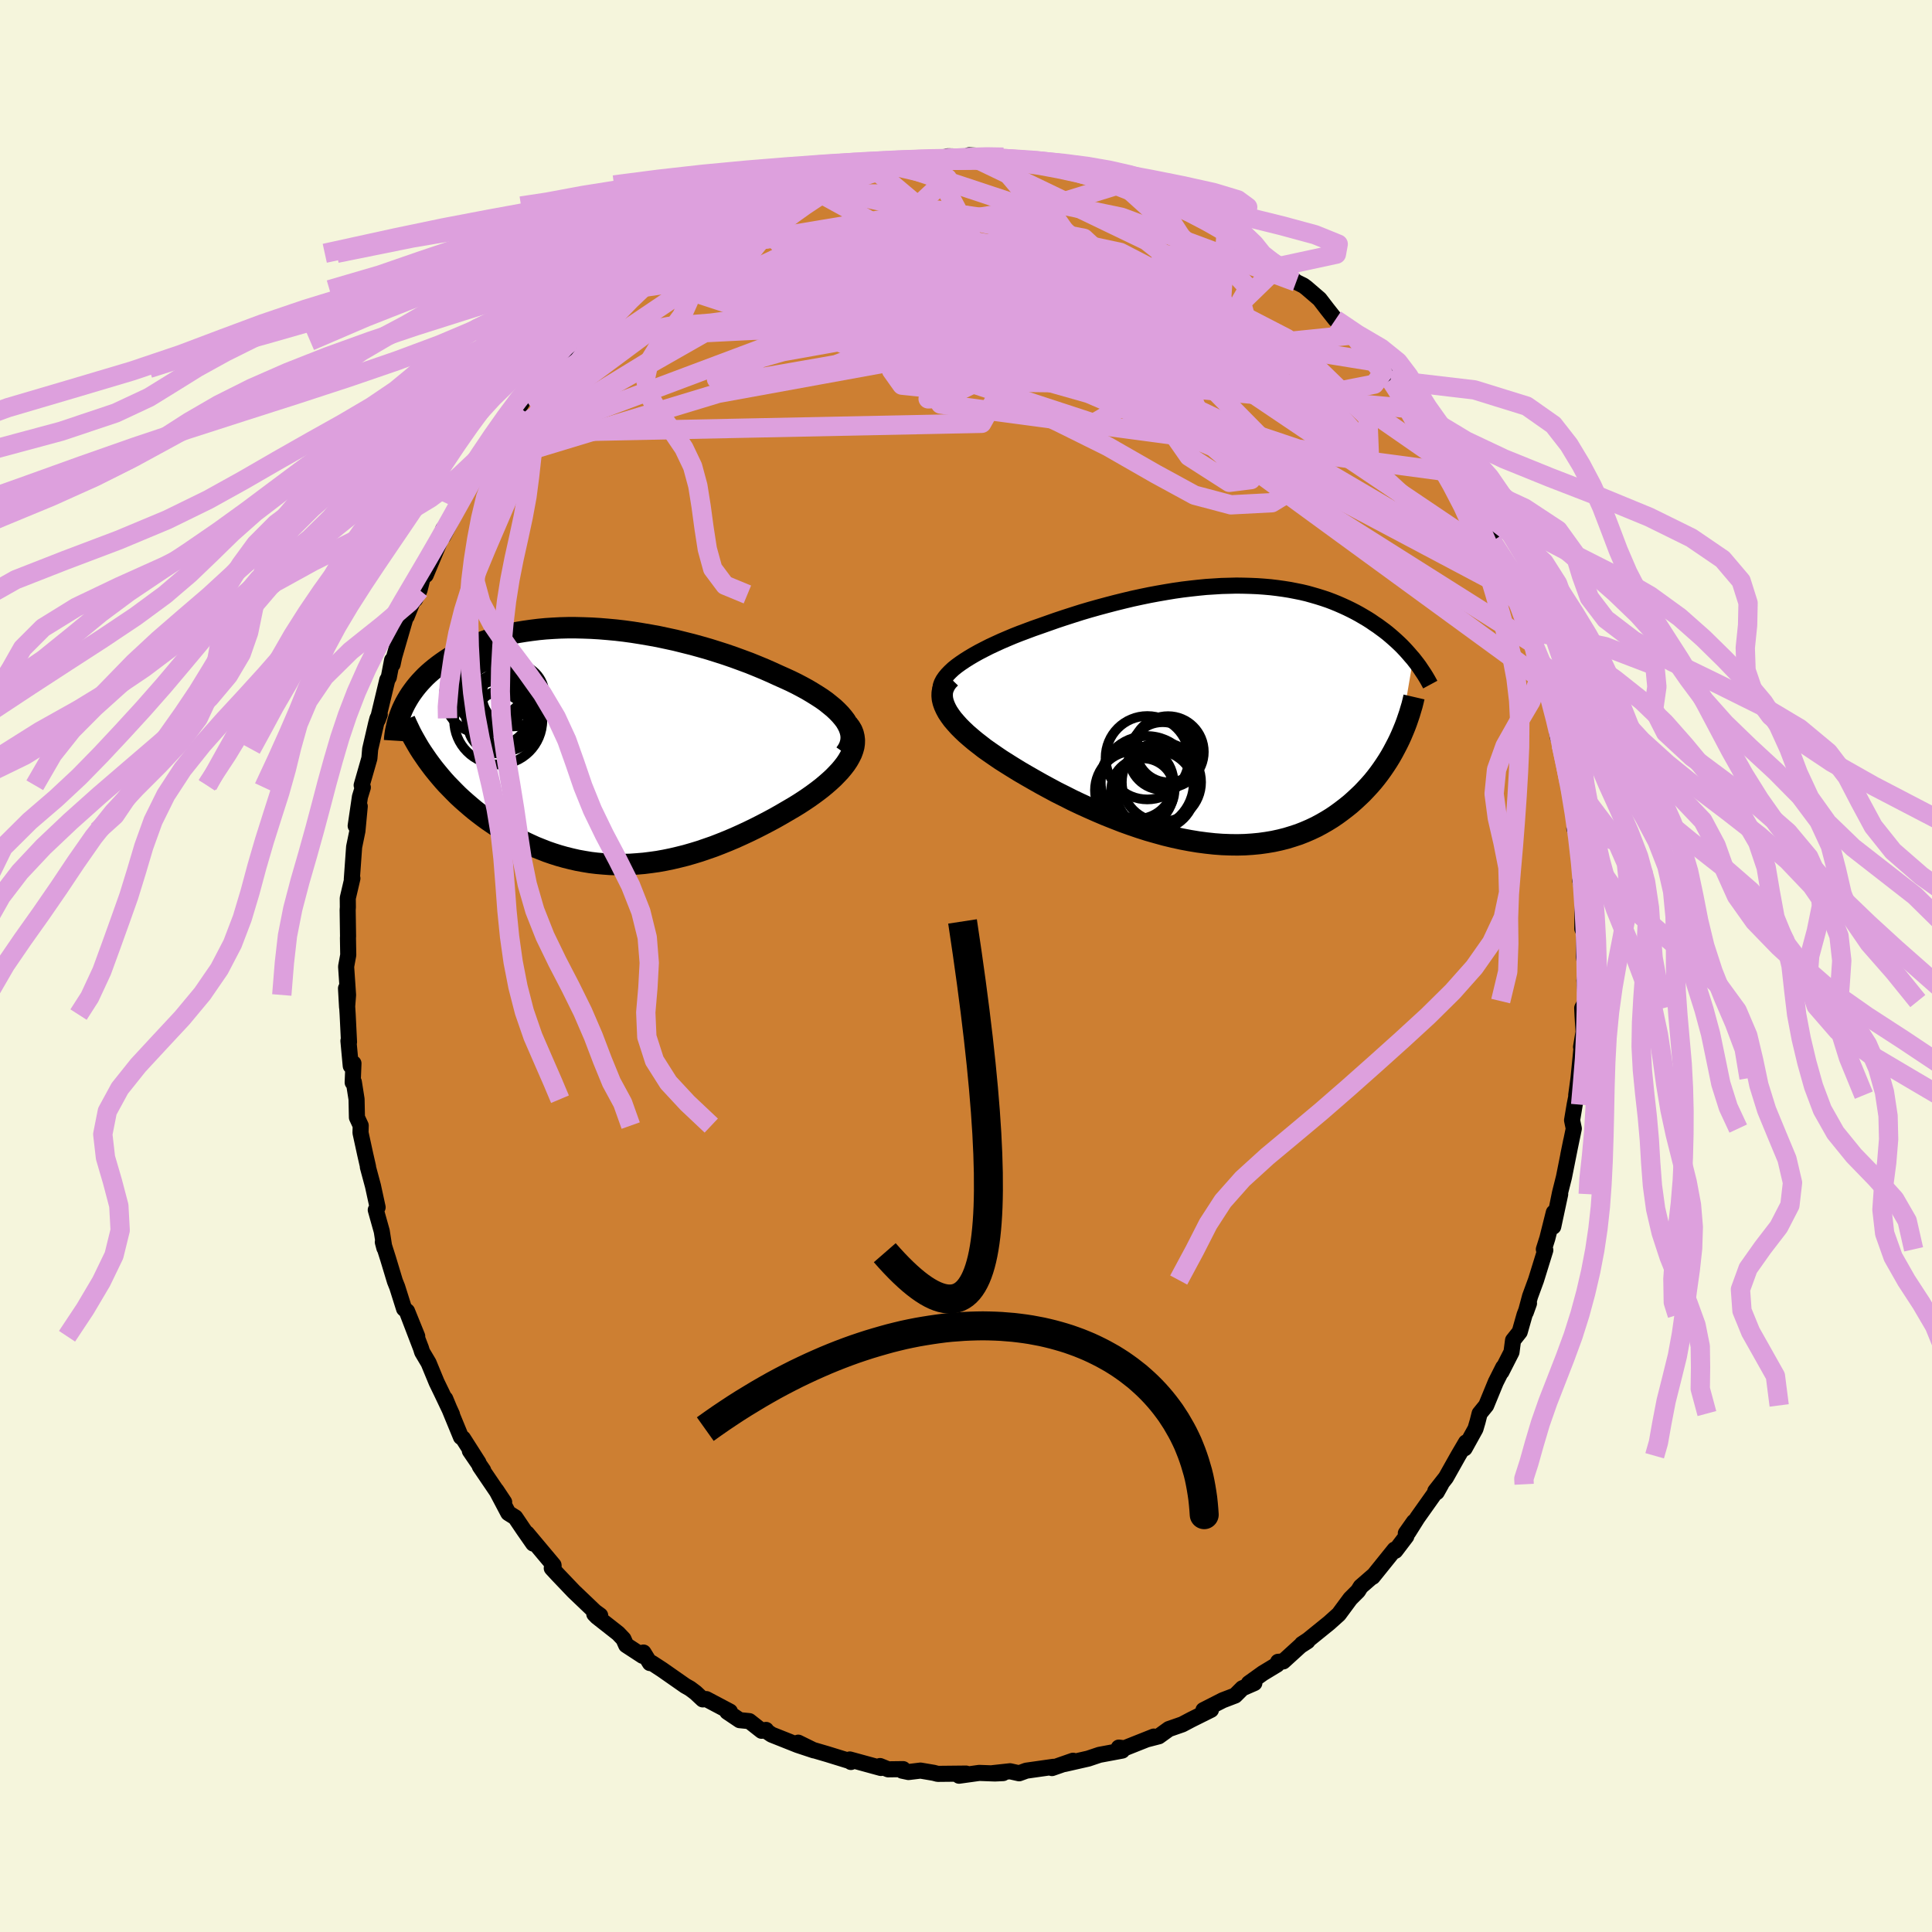<svg xmlns="http://www.w3.org/2000/svg" width="500" height="500" viewBox="-100 -100 200 200"><defs><clipPath id="c"><path d="m25.45-2.62-.25-.33-.29-.34-.32-.33-.35-.33-.39-.32-.41-.33-.45-.32-.48-.31-.5-.31-.52-.31-.55-.3-.57-.3-.59-.29-.61-.28-.63-.28-.72-.33-.75-.33-.77-.32-.79-.32-.81-.3-.82-.3-.84-.29-.84-.27-.86-.27-.87-.25-.87-.24-.88-.22-.88-.22-.88-.19-.89-.19-.88-.16-.88-.15-.88-.14-.87-.12-.86-.1-.86-.08-.85-.07-.83-.05-.83-.03-.81-.02h-.8l-.78.02-.77.04-.76.05-.73.07-.72.09-.71.1-.68.11-.66.13-.65.15-.62.16-.61.17-.58.18-.57.2-.54.21-.53.22-.5.22-.49.24-.46.24-.45.26-.43.25-.41.27-.39.27-.37.27-.36.28-.34.28-.32.28-.31.29-.29.3-.28.3-.26.3-.25.31-.23.31-.22.31-.2.31-.19.32-.18.32-.16.32-.15.32 2.62 5.27.3.41.31.41.33.41.34.41.35.41.36.4.38.39.39.4.39.39.41.38.43.38.43.37.44.37.46.36.46.35.48.35.5.34.5.34.52.33.53.32.54.31.56.3.56.29.58.27.59.27.6.24.61.24.61.21.63.2.64.18.64.16.66.15.66.12.67.11.67.08.68.06.69.05.69.02h.7l.7-.02.71-.05.71-.06.72-.09.71-.1.72-.13.73-.15.72-.17.72-.18.73-.21.72-.22.73-.25.72-.25.72-.28.72-.29.71-.3.71-.32.71-.33.7-.34.69-.35.69-.36.67-.36.67-.38.65-.38.65-.38.52-.32.51-.33.49-.33.48-.34.46-.34.44-.34.42-.35.4-.35.38-.35.35-.36.33-.35.3-.36.27-.35.24-.36.2-.35"/></clipPath><clipPath id="b"><path d="m-27.76-5 .4-.29.43-.29.46-.29.49-.29.52-.29.54-.28.57-.29.58-.27.61-.28.63-.27.64-.27.66-.26.67-.25.69-.26.69-.24.85-.3.85-.3.87-.29.87-.28.88-.28.88-.26.89-.25.89-.24.88-.23.89-.22.88-.21.88-.19.87-.18.86-.16.86-.15.85-.14.84-.12.83-.1.82-.09.81-.08.8-.05.78-.05.77-.02.76-.02.74.01.73.02.71.03.7.05.68.06.67.08.65.09.63.1.62.12.6.12.59.14.57.16.55.16.54.17.53.18.5.19.49.2.48.21.46.21.45.22.43.22.42.23.41.24.39.23.38.24.36.25.36.24.34.25.34.25.32.25.31.26.3.26.29.26.29.27.27.26.26.27.25.27.24.27.23.27.23.26-1.42 8.36-.22.45-.23.44-.24.45-.25.44-.27.44-.28.43-.3.44-.31.43-.32.42-.34.42-.36.41-.37.4-.38.4-.4.38-.41.38-.43.38-.45.36-.47.36-.48.35-.5.34-.52.32-.54.31-.56.3-.57.27-.6.26-.61.24-.64.21-.65.2-.67.17-.69.15-.71.12-.72.1-.74.07-.76.05-.77.02-.79-.01-.8-.03-.81-.06-.83-.09-.84-.11-.85-.14-.85-.16-.87-.19-.87-.21-.87-.24-.88-.25-.88-.28-.88-.3-.89-.32-.87-.34-.88-.35-.87-.37-.86-.38-.86-.39-.84-.4-.83-.42-.82-.41-.8-.43-.79-.43-.76-.43-.75-.43-.72-.42-.7-.43-.67-.42-.6-.38-.57-.39-.55-.38-.54-.38-.5-.39-.49-.38-.45-.38-.44-.38-.4-.38-.37-.37-.34-.38-.31-.36-.27-.37-.24-.36-.19-.35"/></clipPath><filter id="a"><feTurbulence baseFrequency=".05" numOctaves="3" result="noise" type="noise"/><feDisplacementMap in="SourceGraphic" in2="noise" scale="2"/></filter></defs><rect width="100%" height="100%" x="-100" y="-100" fill="beige"/><path fill="#CD7F32" stroke="#000" stroke-linejoin="round" stroke-width="1.667" d="m64.21.69-.19.82.16 2.12-.39.72.04.84.1 1.64-.26 1.55.1-.42-.36 3.64-.24 1.77.2-.82-.36 1.81-.27 1.61.18.86-.57 2.74.3-1.47-.75 3.76-.41 1.63-.34 1.67.36-1.54-.72 3.36.06-1.46-.67 2.67-.36 1.14.15.08-.96 3.1-.62 1.69-.44 1.64.33-.92-.46 1.2-.5 1.76-.69.87-.16 1.22-1.04 2.04.18-.46-.77 1.53-.99 2.41-.68.84-.21.83-.22.75-1.12 2.02.14-.61-.81 1.38-1.27 2.26-1.1 1.4.15.11.46-.82-2.46 3.47-.95 1.51.59-1.09-.84 1.19.05.31-1.14 1.5-.07-.13-2.27 2.82.06-.11-1.3 1.13-.28.45-.8.8-1.19 1.61-.99.89-2.2 1.78-.62.41.57-.29-.73.47-1.78 1.62-.53.04-.11.29-1.47.89-1.45 1.04.57-.02-1.24.54-.75.75-1.28.49-2 1.02.78-.03-2.05 1.02-.85.45-.08.04-1.38.48-1.04.75-1.2.31.68-.28-3.04 1.21-.58-.07.35.31-2.36.44-1.07.36-.09.03-2.46.56.89-.34-2.18.76.16-.13-2.82.4-.74.27-.94-.21-1.83.2 1.11-.01-.84.04-1.63-.06-2.09.29.73-.22-2.94.03-.42-.11-1.36-.23-1.24.15-.66-.14.1-.16-1.55.02-.84-.34.09.2-3.22-.88.12.26.02-.05-2.46-.76-1.74-.51-1.28-.68 1.63.8-1.69-.56-2.69-1.07-.7-.47.12-.02-.46.09-1.27-1-1-.1-1.28-.86.27-.03-2.44-1.29-.37.03-.75-.7-.56-.42-.51-.29-2.39-1.67-1.06-.69-.2.01-.67-1.09-.09.34-1.7-1.11-.28-.63-.55-.58-2.19-1.72-.28-.29.61.15-.55-.4-2.19-2.09-1.63-1.71-.64-.69.19-.23-.01-.09-2.75-3.28.65 1.05-1.01-1.45-.85-1.26-.72-.45-1.24-2.35.81 1.22-2.52-3.71.35.42-1.38-2.02.89 1.22-1.6-2.51-.21-.14-1.63-3.96.42 1.01.28.61-1.08-2.27-.51-1.05-.83-2.01-.67-1.13-.12-.39-1.41-3.68 1.02 2.44-1.05-2.59-.31-.26-.71-2.25-.24-.6-.7-2.32-.55-1.73.16.61-.27-1.73-.62-2.21.19-.27-.48-2.21-.53-1.97.02-.02-.29-1.27-.49-2.25.02-.74-.39-.84-.04-1.89-.28-1.78-.12.05.08-1.98-.28.26-.24-2.59.06.12-.14-2.84-.17-2.72.11 1.96.1-1.27-.2-2.94.22-1.2-.03-1.75.01-.2-.04-2.7.02-.31-.01-.92.48-2.05-.06.09.24-3.35.34-1.65.24-2.55-.42 2.02.44-3 .3-.98-.12-.22.8-2.79.08-.95.62-2.67.14-.52.23-.4-.21.57.99-4.14.16-.28.34-1.77.05.43.17-.8 1.19-4.1.1-.06.91-2.27-.04.5.46-.96.52-2.08-.18.43.3.1 1.53-3.66.28-1.1.01.72 1.67-3.22.36-.72-.41.11 1.97-3.41-.44 1.21 1.26-2.12.11-.57.73-.73.75-1.2.24-.51 2.19-3.11-.58.93.12-.37 1.67-2.21.23-.4 1.23-.97-.44-.06 2.57-2.32-.47.18 1.01-1.09-.42.4 2.4-2.61.75-.53-.22.1 2.02-1.83.74-.45.44-.6 1.17-.86-.22.22 2.87-2.33-.68.78 2.13-1.74-1.27.76 3.74-2.3-.2.1 1.53-.89-.26.38 2.08-1.2-1.03.4 1.93-1.1.75-.28 3.31-1.28-2.87 1.2 2.01-1.16.4.05 2.56-.99.1.02 1.56-.76.1.2 1.33-.5-.1.1 3.89-.96.17-.18 1.09-.13 1.01-.02-.88.16.6-.16 1.8-.29 2.25-.26 2.52-.18-.71.21.06-.22 2.5.05-.28-.16 1.8.11.71.04 1.03.05 1.67.31.02-.05-.22-.16 2.83.48-.43.06 2.86.3 1.31.54-.3.04.79-.02.24.03 3.45 1.18.08.03-.31-.25 2.32.83 1.47.87 1.28.45-.99-.65 2.34 1.21.92.58-.03-.15 1.89 1.06.28.15 1.6.72.59.47-.92-.25 2.41 1.18 1.2 1.05-.34-.31 2.49 1.58-.06.06 1.87 1.58.75.37.31.23 1.36 1.17.79 1.03.86 1.09.87.58.98 1.01-.08-.1 1.6 1.68.46.47.5.77.98 1.31.39.54.75.61-.27-.28 2.54 3.44-.24-.74.59 1.05.06-.03.86 1.76 1.01 1.38 1.56 2.24-.36-.15.28.33 1.58 2.28.04.27-.07-.3 1.19 2.58.87 1.74.12.51.89 2.01.51.9.53 1.03.28 1.28.48 1.02-.41-1.25 1.37 4.24.63 1.37.15.19.69 1.85.04.1.12 1.67.39.54.59 1.78.2 1.25.12.8.21 1.46.19.49.18.35.73 4.27.46 1.17-.11.21.45 2.49-.01.17-.16.35.39.98.37 4.09-.15.34.29.93-.04 1.95-.02.47-.02 1.62.21.47-.04 2.43.24 1.64-.19.82" filter="url(#a)"/><path fill="#fff" d="m-27.76-5 .4-.29.43-.29.46-.29.49-.29.52-.29.54-.28.57-.29.58-.27.61-.28.63-.27.64-.27.66-.26.67-.25.69-.26.69-.24.85-.3.85-.3.87-.29.87-.28.88-.28.88-.26.89-.25.89-.24.88-.23.89-.22.88-.21.88-.19.87-.18.86-.16.86-.15.85-.14.84-.12.83-.1.82-.09.81-.08.8-.05.78-.05.77-.02.76-.02.74.01.73.02.71.03.7.05.68.06.67.08.65.09.63.1.62.12.6.12.59.14.57.16.55.16.54.17.53.18.5.19.49.2.48.21.46.21.45.22.43.22.42.23.41.24.39.23.38.24.36.25.36.24.34.25.34.25.32.25.31.26.3.26.29.26.29.27.27.26.26.27.25.27.24.27.23.27.23.26-1.42 8.36-.22.45-.23.44-.24.45-.25.44-.27.44-.28.43-.3.44-.31.43-.32.42-.34.42-.36.41-.37.4-.38.4-.4.38-.41.38-.43.38-.45.36-.47.36-.48.35-.5.34-.52.32-.54.31-.56.3-.57.27-.6.26-.61.24-.64.21-.65.2-.67.17-.69.15-.71.12-.72.1-.74.07-.76.05-.77.02-.79-.01-.8-.03-.81-.06-.83-.09-.84-.11-.85-.14-.85-.16-.87-.19-.87-.21-.87-.24-.88-.25-.88-.28-.88-.3-.89-.32-.87-.34-.88-.35-.87-.37-.86-.38-.86-.39-.84-.4-.83-.42-.82-.41-.8-.43-.79-.43-.76-.43-.75-.43-.72-.42-.7-.43-.67-.42-.6-.38-.57-.39-.55-.38-.54-.38-.5-.39-.49-.38-.45-.38-.44-.38-.4-.38-.37-.37-.34-.38-.31-.36-.27-.37-.24-.36-.19-.35" filter="url(#a)" transform="translate(26.8 -26.05)"/><path fill="#fff" d="m25.45-2.62-.25-.33-.29-.34-.32-.33-.35-.33-.39-.32-.41-.33-.45-.32-.48-.31-.5-.31-.52-.31-.55-.3-.57-.3-.59-.29-.61-.28-.63-.28-.72-.33-.75-.33-.77-.32-.79-.32-.81-.3-.82-.3-.84-.29-.84-.27-.86-.27-.87-.25-.87-.24-.88-.22-.88-.22-.88-.19-.89-.19-.88-.16-.88-.15-.88-.14-.87-.12-.86-.1-.86-.08-.85-.07-.83-.05-.83-.03-.81-.02h-.8l-.78.02-.77.04-.76.05-.73.07-.72.09-.71.1-.68.11-.66.13-.65.15-.62.16-.61.17-.58.18-.57.2-.54.21-.53.22-.5.22-.49.24-.46.24-.45.26-.43.25-.41.27-.39.27-.37.27-.36.28-.34.28-.32.28-.31.29-.29.3-.28.3-.26.3-.25.31-.23.31-.22.31-.2.31-.19.32-.18.32-.16.32-.15.32 2.62 5.27.3.41.31.41.33.41.34.41.35.41.36.4.38.39.39.4.39.39.41.38.43.38.43.37.44.37.46.36.46.35.48.35.5.34.5.34.52.33.53.32.54.31.56.3.56.29.58.27.59.27.6.24.61.24.61.21.63.2.64.18.64.16.66.15.66.12.67.11.67.08.68.06.69.05.69.02h.7l.7-.02.71-.05.71-.06.72-.09.71-.1.72-.13.73-.15.72-.17.72-.18.73-.21.72-.22.73-.25.72-.25.72-.28.72-.29.71-.3.71-.32.71-.33.7-.34.69-.35.69-.36.67-.36.67-.38.65-.38.65-.38.52-.32.51-.33.49-.33.48-.34.46-.34.44-.34.42-.35.4-.35.38-.35.35-.36.33-.35.3-.36.27-.35.24-.36.2-.35" filter="url(#a)" transform="translate(-37.93 -22.76)"/><g fill="none" stroke="#000" transform="translate(26.8 -26.05)"><path stroke-linejoin="round" stroke-width="1.667" d="m-29.38-2.14-.07-.27v-.28l.04-.28.1-.28.15-.29.2-.29.24-.29.28-.29.32-.3.36-.29.4-.29.43-.29.46-.29.49-.29.52-.29.54-.28.57-.29.58-.27.61-.28.63-.27.64-.27.66-.26.67-.25.69-.26.69-.24.85-.3.85-.3.87-.29.87-.28.88-.28.88-.26.89-.25.89-.24.88-.23.89-.22.88-.21.88-.19.87-.18.86-.16.86-.15.85-.14.84-.12.83-.1.82-.09.81-.08.8-.05.78-.05.77-.02.76-.02.74.01.73.02.71.03.7.05.68.06.67.08.65.09.63.1.62.12.6.12.59.14.57.16.55.16.54.17.53.18.5.19.49.2.48.21.46.21.45.22.43.22.42.23.41.24.39.23.38.24.36.25.36.24.34.25.34.25.32.25.31.26.3.26.29.26.29.27.27.26.26.27.25.27.24.27.23.27.23.26.21.27.21.27.2.27.18.27.18.27.18.27.16.26.16.27.15.27.14.26" filter="url(#a)"/><path stroke-linejoin="round" stroke-width="2.222" d="m-28.43-3.76-.27.28-.22.3-.16.31-.12.31-.06.31-.01.33.03.33.08.34.12.34.16.35.19.35.24.36.27.37.31.36.34.38.37.37.4.38.44.38.45.38.49.38.5.39.54.38.55.38.57.39.6.38.67.42.7.43.72.42.75.43.76.43.79.43.8.43.82.41.83.42.84.4.86.39.86.38.87.37.88.35.87.34.89.32.88.3.88.28.88.25.87.24.87.21.87.19.85.16.85.14.84.11.83.09.81.06.8.03.79.01.77-.02.76-.05.74-.07.72-.1.71-.12.69-.15.67-.17.65-.2.64-.21.61-.24.6-.26.57-.27.56-.3.54-.31.52-.32.5-.34.48-.35.47-.36.45-.36.43-.38.41-.38.4-.38.38-.4.37-.4.36-.41.34-.42.32-.42.31-.43.3-.44.28-.43.27-.44.25-.44.24-.45.23-.44.22-.45.2-.44.19-.45.18-.44.17-.45.15-.44.15-.44.13-.44.13-.43.11-.44.1-.43" filter="url(#a)"/><circle cx="-8.031" cy="4.489" r="4.318" clip-path="url(#b)" filter="url(#a)"/><circle cx="-8.071" cy="7.089" r="4.846" clip-path="url(#b)" filter="url(#a)"/><circle cx="-8.491" cy="7.834" r="3.278" clip-path="url(#b)" filter="url(#a)"/><circle cx="-9.081" cy="7.059" r="3.768" clip-path="url(#b)" filter="url(#a)"/><circle cx="-7.181" cy="7.854" r="4.126" clip-path="url(#b)" filter="url(#a)"/><circle cx="-9.371" cy="7.864" r="4.08" clip-path="url(#b)" filter="url(#a)"/><circle cx="-6.441" cy="4.314" r="3.502" clip-path="url(#b)" filter="url(#a)"/><circle cx="-5.881" cy="3.884" r="3.7" clip-path="url(#b)" filter="url(#a)"/><circle cx="-5.826" cy="3.664" r="3.37" clip-path="url(#b)" filter="url(#a)"/><circle cx="-6.566" cy="7.019" r="4.102" clip-path="url(#b)" filter="url(#a)"/></g><g fill="none" stroke="#000" transform="translate(-37.93 -22.76)"><path stroke-linejoin="round" stroke-width="2.222" d="m25.43.77.23-.33.18-.34.12-.34.07-.34.02-.34-.03-.34-.08-.34-.12-.34-.17-.34-.2-.34-.25-.33-.29-.34-.32-.33-.35-.33-.39-.32-.41-.33-.45-.32-.48-.31-.5-.31-.52-.31-.55-.3-.57-.3-.59-.29-.61-.28-.63-.28-.72-.33-.75-.33-.77-.32-.79-.32-.81-.3-.82-.3-.84-.29-.84-.27-.86-.27-.87-.25-.87-.24-.88-.22-.88-.22-.88-.19-.89-.19-.88-.16-.88-.15-.88-.14-.87-.12-.86-.1-.86-.08-.85-.07-.83-.05-.83-.03-.81-.02h-.8l-.78.02-.77.04-.76.05-.73.07-.72.09-.71.1-.68.11-.66.13-.65.15-.62.16-.61.17-.58.18-.57.2-.54.21-.53.22-.5.22-.49.24-.46.24-.45.26-.43.25-.41.27-.39.27-.37.27-.36.28-.34.28-.32.28-.31.29-.29.3-.28.3-.26.3-.25.31-.23.31-.22.31-.2.31-.19.32-.18.32-.16.32-.15.32-.13.32-.12.32-.11.32-.1.33-.08.32-.07.32-.07.32-.05.33-.04.32-.02.32" filter="url(#a)"/><path stroke-linejoin="round" stroke-width="2.222" d="m25.68-2.27.25.32.19.32.13.33.08.34.04.34-.01.34-.05.35-.1.35-.13.35-.18.36-.2.35-.24.36-.27.35-.3.36-.33.35-.35.36-.38.35-.4.35-.42.35-.44.34-.46.34-.48.34-.49.33-.51.33-.52.32-.65.38-.65.38-.67.38-.67.36-.69.36-.69.35-.7.34-.71.33-.71.32-.71.3-.72.29-.72.28-.72.25-.73.25-.72.22-.73.21-.72.18-.72.17-.73.15-.72.13-.71.1-.72.09-.71.06-.71.05-.7.02h-.7l-.69-.02-.69-.05-.68-.06-.67-.08-.67-.11-.66-.12-.66-.15-.64-.16-.64-.18-.63-.2-.61-.21-.61-.24-.6-.24-.59-.27-.58-.27-.56-.29-.56-.3L-9.5 9l-.53-.32-.52-.33-.5-.34-.5-.34-.48-.35-.46-.35-.46-.36-.44-.37-.43-.37-.43-.38-.41-.38-.39-.39-.39-.4-.38-.39-.36-.4-.35-.41-.34-.41-.33-.41-.31-.41-.3-.41-.29-.42-.28-.41-.27-.42-.25-.42-.24-.42-.23-.41-.22-.42-.2-.42-.2-.42-.18-.41" filter="url(#a)"/><circle cx="-10.493" cy="-2.668" r="4.568" clip-path="url(#c)" filter="url(#a)"/><circle cx="-10.643" cy="-5.273" r="3.188" clip-path="url(#c)" filter="url(#a)"/><circle cx="-10.528" cy="-2.363" r="3.12" clip-path="url(#c)" filter="url(#a)"/><circle cx="-11.078" cy="-6.593" r="3.52" clip-path="url(#c)" filter="url(#a)"/><circle cx="-11.488" cy="-5.638" r="3.494" clip-path="url(#c)" filter="url(#a)"/><circle cx="-8.933" cy="-5.283" r="3.244" clip-path="url(#c)" filter="url(#a)"/><circle cx="-9.858" cy="-3.928" r="3.734" clip-path="url(#c)" filter="url(#a)"/><circle cx="-12.073" cy="-5.303" r="4.034" clip-path="url(#c)" filter="url(#a)"/><circle cx="-10.563" cy="-3.448" r="3.314" clip-path="url(#c)" filter="url(#a)"/><circle cx="-9.728" cy="-2.698" r="3.194" clip-path="url(#c)" filter="url(#a)"/></g><g fill="none" stroke="plum" stroke-linejoin="round" stroke-width="2"><path d="M-9.8-82.75 9.94-66.12l-8.97 1.5-4.1-1.29.71-2.18 1.13-2.43.15-2.18-.83-1.62-1.43-.86-.78.08 2.09 1.08 6.45 1.91 9.6 2.15 8.74 1.39 3.01-.95-7.03-5.57L.61-83.77" filter="url(#a)"/><path d="m-49.59-53.23 17.03-12.65 1.83-.33 4.32-.34 7.99-1.06 9.77-.77 8.91-.3 5.7-.3 1.83-.65-.67-.79-.68-.34 1.29.6 3.69 1.59 4.94 2.15 4.27 2.13 2.21 1.81-.08 1.47-1.36 1.2-1.22.58-.19-.89.36-3.29-1.42-5.68-6.72-6.24-15.09-2.91-27.93 4.66" filter="url(#a)"/><path d="M50.81-51.23 29.19-66.22l-.72-2.64.77-1.31-1.17-1.27-3.16-1.09-3.62-.5-1.62.78 2.02 2.39 4.74 3.23 3.85 2.31-1.23.12-8.98-1.07-18.01.94-27.73 5.05-24.85 7.53" filter="url(#a)"/><path d="m-30.63-73.78 19.94-2.95 6.09 2.03 1.36 1.68-2.03.59-2.44-.24-.08-.87 3.14-.94 5.19.01 5.3 1.69L10-69.9l3.13 2.26 2.15-.58-1.31-4.54-7.74-6.89-2.36-4.08" filter="url(#a)"/><path d="M57.15-37.73 28.96-63.7l-5.51-4.02-4.43-.64-7.58-2.06-8.37-2.72-6.3-2.27-2.8-1.44.48-.74 2.48-.23 2.94.09 2.42.34 1.78.56 1.52.78 1.54.88 1.19.81-.05.5-2.06.24-3.99.48-4.41 1.36-1.31 1.42 5.32-2.74-5.58-10.53" filter="url(#a)"/><path d="m-45.68-58.78 17.16-11.57 15.32-3.88 10-.63 4.45.12.74-.06-.98-.17-1.19.18-.56.84.43 1.53 1.44 2.08 2.38 2.25 3.13 1.82 3.39.7 2.83-.83 1.32-2.05-.68-2.14-3.01-.88-7.58.72-16.94.09-17.46-2.14" filter="url(#a)"/><path d="m-18.78-79.95 9.85.03 5.4 4.33 4.65 4.16 6.06 3.04 7.69 2.38 6.98 1.61 3.61.36-.8-1.01-4.23-1.9-5.33-2.06-3.89-1.62-.9-.85 1.8-.01 2.71.57 1.79.56.5.01-.22-.67-3.22-1.29-14.91-1.87-32.44 2.93" filter="url(#a)"/><path d="m16.17-80.99 6.51 5.88.28 1.97-.94.9-3.9.07-5.76-.22-5.26.02-3.13.71-1.05 1.62-.31 2.43-1.06 2.82-2.26 2.73-2.38 2.15-.83 1.2 1.56-.05 3.02-1.46L3-62.89l-.27-3.19-3.37-2.62-5.46-.91-5.44 1.47-1.46 3.6 9.23 4.01 23.59.27 12.49-12.13" filter="url(#a)"/><path d="m-31.49-72.8 8.69-4.79 2.95-1.56-.23.44-.46 1.89 1.89 3.12 4.68 4.1 5.48 4.36 3.48 3.53.21 1.77-1.83-.19-1.08-1.52 2.15-1.67 5.98-.83 8.37.39 8.16 1.22 5.47 1.23 1.01.5-4.49-.58-10.14-1.5-13.56-1.78-9.73-.6 8.39 2.83 52.83 4.81" filter="url(#a)"/><path d="m34.18-70.81-18.1-6.7-6.35-1.32-8.4 1.33-8.93 2.6-5.68 1.92-1.36.16 1.44-1.33 2.21-1.75 2.01-1.12 1.98.16 2.46 1.58 2.96 2.67 2.96 3.07 2.46 2.62 2.04 1.6 2.38.58 3.7.22 5.6.72 7.27 1.59 7.73 1.83 6.28.82 3.43-.67.87-1.16-3.12-4.04" filter="url(#a)"/><path d="m19.65-79.54 11.23 17.35L25.61-66l-5.18-4.83-5.16-2.1-6.23.36-6.28 1.58-4.11 1.71-.46 1.31 2.71.74 3.77.05 2.38-.73-.43-1.43-2.97-1.68-3.8-1.26-2.53-.32.15.71 2.78 1.32 4.06 1.24 3.65.5 2.37-.65 1.06-1.89-1.61-2.62-10.43-.98-34.42 4.96" filter="url(#a)"/><path d="m40.1-65.33-18.23 1.84 8.88 9.01 3.69 4.83-2.77 1.69-4.24.22-3.77-1-4.07-2.22-4.92-2.82-5.08-2.52-4.2-1.99-2.78-2.15-1.06-2.84 1.28-2.26 3 1.83-4.2 7.53-49.74 1.02" filter="url(#a)"/><path d="m-25.82-76.49 26.97 3.11 9.66 6.21 4.1 4.34.42 1.89-.08.59 1.29-.3 2.52-1.31 2.64-2.29 1.82-2.81.65-2.64-.39-1.98-1.06-1.22-1.29-.62-1-.17-.22.48.66 1.63.83 3.08-.56 3.92-3.59 2.85-6.87-.79-8.6-5.57-9.95-7.93-8.81-4.83" filter="url(#a)"/><path d="M42.58-62.51 4.13-68.72 4-65.09l11.88 2.79 10.17.38 5.51-.44 2.32.13 1.67 1.57 2.6 3.09 2.78 3.19.01.74-6.42-3.48-15-6.55-22.38-5.45-23.13-.61-7.69-1.52" filter="url(#a)"/><path d="M16.17-80.99 5.89-77.81l-3.04 2.97-6.69 1.34-4.79.59-.58 1.04 1.95 2.07 1.32 2.75-1.89 2.69-5.64 2.11-7.28 1.27-5.08.22.33-.97 6.54-1.87 11.23-2 12.2-1.64 2.16-1.55-38.12-4.01" filter="url(#a)"/><path d="m-7.53-83.08 16.74 5.55 2.19 3.15 7.11 6.17 8.58 5.63 4.25 1.62-1.48-2.4-5.01-3.98-5.55-2.9-4.23-.55-2.72 1.58-2.29 2.59-3.08 2.38-4.43 1.05-5.82-1.45-7.81-4.69-9.05-6.1-5.43-1.44" filter="url(#a)"/><path d="M59.74-29.56 27.71-52.93 9.12-62.14l-3.47-3.68 1.17-.11.68 1.64.59 1.79 2.15.76 3.47-.83 2.5-2.38-.95-3.29-5.3-3.29-8.52-2.48-9.42-1.23-7.74-.02-3.18.95 5.66 2.39L8.29-64.4l48.38 25.65" filter="url(#a)"/><path d="m55.35-41.96-32.3-21.76-.89-4.39-.47.13-3.3.4-2.52-.07-.38-.21.35-.02-.57.21-1.68.36-1.7.39-.74.3.1.01-.29-.51-2.01-1.21-3.97-1.79-4.5-1.89-2.39-1.21 2.2.33 7.23 2.44 9.3 4.44 5.84 5.35 2.54 6.11 33.54 21.18" filter="url(#a)"/><path d="m-30.81-73.58 43.09 12.35 4.87-2.51-6.69-3.11-8.26-1.66-3.85-.24 1.69.7 4.6 1.02 4.21.76 1.99.04-.46-.88-2.69-1.5-5.01-1.44-7.31-.79-8.58-.14-7.39-.26-3.49-1.37 1.35-2.73 4.03-3.09 1.58-1.4-8.43 2.96" filter="url(#a)"/><path d="m50.73-51.05 4.86 10.92-1.19-.05L47.74-45l-11.15-6.55-12.49-5.98-10.38-4-6.58-1.84-3.21-.48-1.32-.2-.5-.67.37-1.2 2.06-1.25 4.2-.74 5.66-.03 5.66.5 4.42.83 2.88 1.22 1.29 1.57-1.76.99-8.54-1.16-18.79-2.9-26.62 1.33-22.64 12.9" filter="url(#a)"/><path d="m-8.54-83.06 6.61 1.52-3.67 3.42-7.6 3.38-3.62 3.41 3.16 3.39 8.48 2.7 10.24 1.27 8.52-.22 4.95-1.04 1.46-.61-.52.98-.55 3.07 1.03 4.55 3.13 4.49 4.18 2.68 2.24-.28-3.89-3.37-12.92-5.55-19.92-5.64-19.7-1.28-23.59 14.44" filter="url(#a)"/><path d="m-16.58-80.83 32.55 6.96 17.23 8.9 8.4 8.16.16 4.12-7.34-.81-11.61-3.9-11.37-4.2-7.88-2.78-4.19-1.47-2.83-1.28-3.77-1.9-4.05-2.21.16-1.44 8.95-.08 13.89-.49-8.88-10.53" filter="url(#a)"/><path d="m26.94-76.17-.91 13.58-18.04-4.68-13.93-4-7.97-.34-3.6 1.76-.68 1.95 2.16.86 5.45-.67 8.04-1.76 8.07-1.88 4.8-1.1-.73.13-6.4 1.8-8.59 4.41 2.76 7.94 53.36 7.12" filter="url(#a)"/><path d="m-49.59-53.23 43.36-16.28 5.04-6.32-8.37-.11-9.69 2.53-5.53 2.61.25 1.77 5.44.95 8.71.22 9.55-.47 8.4-.8 6.61-.38 5.02.79 3.13 2.52-.32 4.84-8.78 5.18-46.69-15.29m25.93-11.61-2.59.42-2.92.62-3.16.66-3.01.7-2.47.74-1.98.77-1.88.82-2.22.89-2.87.95-3.57 1.03-4.06 1.11-4.2 1.16-3.95 1.23-3.45 1.3-2.92 1.37-2.59 1.45-2.62 1.51-2.96 1.57-3.43 1.59-3.76 1.61-3.84 1.64-3.68 1.69-3.49 1.77-3.42 1.87-3.6 1.96-4 2.01-4.53 2.04-5.05 2.09-5.24 2.22-4.82 2.23-3.01 1.06" filter="url(#a)"/><path d="m-8.54-83.06-1.89.45-2.17.55-1.96.6-1.78.63-1.69.67-1.67.74-1.67.81-1.69.88-1.7.97-1.71 1.07-1.72 1.18-1.7 1.28-1.68 1.37-1.63 1.43-1.56 1.49-1.48 1.53-1.39 1.58-1.29 1.63-1.2 1.67-1.12 1.73-1.05 1.77-1.01 1.82-.96 1.85-.92 1.9-.9 1.96-.88 2.02-.9 2.08-.91 2.12-.91 2.12-.87 2.1-.78 2.11-.68 2.17-.59 2.34-.49 2.54-.39 2.66-.21 2.4.02 1.2M63.14-14.58l5.38 2.17 1.59 2.82.39 2.78.01 2.65-.11 2.56-.15 2.51-.18 2.48-.14 2.48-.04 2.47.13 2.45.24 2.43.27 2.4.21 2.38.14 2.36.18 2.38.33 2.41.57 2.45.81 2.48.98 2.45 1 2.38.82 2.26.44 2.19.03 2.19-.03 2.22.69 2.56" filter="url(#a)"/><path d="m-13.69-81.79-5.78.48-2.45.65-1.38.74-1.55.78-1.88.82-1.97.88-1.89.96-1.85 1.04-2 1.11-2.37 1.18-2.94 1.24-3.61 1.31-4.2 1.38-4.63 1.45-4.79 1.52-4.68 1.57-4.43 1.6-4.11 1.62-3.76 1.65-3.41 1.71-3.07 1.78-2.91 1.87-3.18 1.96-4.05 2.01-5.35 2.05-6.48 2.09-6.67 2.13-5.47 2.12-3.38 2.04-2.17 1.94-4.78 1.92" filter="url(#a)"/><path d="m-15.02-81.59-2.77.72-3.78.69-2.67.73-1.55.79-1.35.88-1.9.95-2.6 1.06-3 1.17-2.98 1.29-2.67 1.38-2.38 1.45-2.31 1.49-2.58 1.52-3.11 1.55-3.78 1.6-4.45 1.66-5.01 1.72-5.41 1.77-5.63 1.8-5.65 1.82-5.52 1.85-5.44 1.91-5.56 2-6.01 2.14-6.4 2.22-6.05 2.22-4.43 2.06-2.01 1.72 1.16.97" filter="url(#a)"/><path d="m-15.02-81.59-1.89.73-1.82.69-1.94.73-2.01.81-1.89.89-1.75.97-1.7 1.08-1.74 1.19-1.85 1.3-1.95 1.39-2.01 1.46-2.05 1.5-2.09 1.54-2.15 1.58-2.23 1.63-2.31 1.68-2.33 1.73-2.27 1.78-2.12 1.83-1.88 1.86-1.64 1.91-1.45 1.96-1.34 2.02-1.34 2.07-1.4 2.11-1.48 2.12-1.53 2.13-1.54 2.15-1.5 2.21-1.47 2.32-1.41 2.45-1.34 2.5-1.25 2.46-1.26 2.36-1.53 2.52-2.12 3.22" filter="url(#a)"/><path d="m-16.58-80.83-2.43.92-2.05.81-1.77.81-1.67.88-1.69.96-1.75 1.07-1.81 1.14-1.86 1.2-1.94 1.26-2.02 1.33-2.1 1.4-2.12 1.47-2.08 1.54-1.95 1.58-1.78 1.62-1.6 1.65-1.47 1.69-1.38 1.75-1.33 1.81-1.32 1.89-1.31 1.96-1.33 2.02-1.37 2.06-1.41 2.09-1.44 2.12-1.45 2.14-1.43 2.15-1.38 2.16-1.29 2.16-1.16 2.16-1.01 2.16-.92 2.18-.91 2.25-1.03 2.38-1.18 2.63-1.37 2.94" filter="url(#a)"/><path d="m-18.78-79.95-4.82 1.23-1.93.96-1.92.95-2.24 1.07-2.39 1.2-2.41 1.33-2.35 1.43-2.24 1.48-2.16 1.52-2.14 1.54-2.22 1.58-2.38 1.62-2.56 1.68-2.68 1.74-2.67 1.78-2.53 1.82-2.27 1.86-2.03 1.91-1.86 1.95-1.87 2.03-2.01 2.07-2.23 2.11-2.39 2.12-2.41 2.12-2.3 2.14-2.19 2.2-2.25 2.33-2.5 2.44-2.75 2.5-2.72 2.45-2.34 2.35-2 2.52-1.86 3.21" filter="url(#a)"/><path d="m-22.09-78.67-4.12 1.13-1.29 1-1.28 1.09-1.72 1.17-2.04 1.21-2.19 1.24-2.2 1.29-2.14 1.37-2.07 1.46-2.04 1.55-2.05 1.58-2.11 1.6-2.18 1.61-2.23 1.62-2.24 1.68-2.23 1.77-2.17 1.87-2.05 1.96-1.86 2-1.7 2.04-1.77 2.07-2.19 2.15-2.68 2.15-2.54 1.97-1.77 2.13" filter="url(#a)"/><path d="m-22.84-78.39-1.19.73-1.54.86-1.79 1.03-1.95 1.2-2.04 1.34-2.08 1.45-2.04 1.49-1.97 1.52-1.93 1.54-1.93 1.57-1.95 1.62-1.97 1.68-1.93 1.73-1.83 1.78-1.67 1.82-1.52 1.86-1.41 1.89-1.38 1.96-1.41 2.02-1.49 2.07-1.58 2.12-1.64 2.11-1.65 2.1-1.63 2.12-1.55 2.18-1.46 2.33-1.42 2.48-1.42 2.54-1.39 2.39-1.13 2.1-1.26 2.31" filter="url(#a)"/><path d="m-22.84-78.39-1.35.73-1.88.87-2.36 1.04-2.75 1.21-2.85 1.35-2.6 1.45-2.12 1.5-1.71 1.53-1.52 1.55-1.61 1.59-1.86 1.63-2.13 1.69-2.3 1.75-2.29 1.79-2.17 1.83-2 1.88-1.88 1.92-1.91 1.97-2.06 2.03-2.31 2.07-2.53 2.11-2.65 2.13-2.61 2.16-2.44 2.18-2.22 2.25-2.04 2.32-2 2.39-2.05 2.43-2.14 2.43-2.19 2.39-2.19 2.34-2.23 2.28-2.41 2.25-2.72 2.34-2.75 2.73-1.57 3.21" filter="url(#a)"/><path d="m-23.74-77.69.86.83.21 1.02-1.71 1.2-2.07 1.35-1.33 1.45-.57 1.5-.37 1.51-.68 1.52-1.12 1.53-1.28 1.59-1.01 1.65-.38 1.73.4 1.77 1.03 1.8 1.32 1.81 1.24 1.83.9 1.89.54 2 .34 2.13.3 2.22.34 2.2.56 2.04 1.27 1.7 2.32.96m-4.26-37.62-2.52 1.39-2.14 1.44-2.28 1.54-2.57 1.56-2.95 1.54-3.24 1.53-3.26 1.56-3.03 1.62-2.69 1.69-2.43 1.75-2.38 1.8-2.52 1.84-2.79 1.86-3.04 1.91-3.13 1.97-3.02 2.03-2.72 2.08-2.38 2.11-2.17 2.12-2.23 2.14-2.54 2.17-3.03 2.23-3.47 2.32-3.71 2.4-3.75 2.44-3.68 2.43-3.66 2.39-3.77 2.33-3.88 2.24-3.7 2.14-3.35 2.15-4.8 3.03" filter="url(#a)"/><path d="m-30.63-73.78-1.53 1.06-2.94 1.1-4.01 1.17-4.21 1.34-3.91 1.5-3.36 1.6-2.68 1.62-2.05 1.61-1.77 1.59-1.95 1.61-2.47 1.67-3.01 1.77-3.36 1.88-3.45 1.96-3.46 2-3.66 2.03-4.23 2.07-5.02 2.1-5.55 2.1-5.13 2.01-3.38 1.91-.9 1.89" filter="url(#a)"/><path d="m-30.63-73.78-3.05 1.07-1.61 1.12-1.76 1.2-2.3 1.38-2.56 1.53-2.37 1.61-1.89 1.64-1.44 1.63-1.22 1.63-1.24 1.67-1.44 1.74-1.69 1.82-1.96 1.91-2.19 1.97-2.4 2.03-2.55 2.07-2.62 2.09-2.58 2.12-2.41 2.13-2.14 2.14-1.84 2.15-1.57 2.16-1.38 2.16-1.31 2.18-1.36 2.22-1.55 2.31-1.74 2.46-1.81 2.64-1.73 2.78-1.78 2.63-1.79 1.61" filter="url(#a)"/><path d="m-29.36-74.54-2.8 1.27-4.06 1.56-2.96 1.58-1.74 1.54-1.4 1.51-1.84 1.54-2.59 1.59-3.25 1.68-3.58 1.75-3.54 1.8-3.29 1.82-3 1.85-2.8 1.88-2.7 1.94-2.71 2.02-2.79 2.09-2.92 2.11-3.07 2.11-3.16 2.09-3.11 2.09-2.92 2.17-2.82 2.32-3.07 2.48-3.72 2.54-4.15 2.38-3.83 2.08-5.48 2.3" filter="url(#a)"/><path d="m-31.49-72.8-2.26 1.24-2.46 1.14-3.68 1.35-4.28 1.55-3.58 1.64-2.12 1.65-.84 1.63-.28 1.61-.51 1.65-1.27 1.71-2.22 1.81-3.04 1.9-3.55 1.98-3.67 2.02-3.38 2.06-2.79 2.08-2.1 2.11-1.55 2.12-1.34 2.14-1.52 2.14-1.93 2.15-2.43 2.14-2.81 2.12-3.15 2.12-3.57 2.18-4.07 2.28-4.42 2.78" filter="url(#a)"/><path d="m-31.49-72.8-2.8 1.25-2.69 1.16-2.27 1.38-1.98 1.57-1.93 1.65-2.08 1.66-2.18 1.64-2.06 1.65-1.79 1.69-1.46 1.76-1.23 1.84-1.12 1.93-1.09 1.99-1.15 2.04-1.26 2.08L-60-45.4l-1.58 2.12-1.71 2.15-1.77 2.15-1.8 2.18-1.8 2.18-1.87 2.22-1.97 2.25-2.11 2.32-2.22 2.4-2.21 2.49-2.06 2.58-1.73 2.65-1.32 2.67-.96 2.66-.77 2.6-.78 2.53-.89 2.51-.92 2.56-.99 2.71-1.25 2.69-1.16 1.81" filter="url(#a)"/><path d="m-30.81-73.58-6.26 1.87-2.04 1.67-2.03 1.55-2.55 1.5-3.1 1.54-3.47 1.6-3.46 1.7-3.06 1.76-2.5 1.82-2.05 1.84-1.79 1.86-1.73 1.91-1.75 1.97-1.77 2.03-1.78 2.08-1.8 2.12-1.89 2.13-2.1 2.14-2.36 2.17-2.6 2.23-2.68 2.32-2.57 2.39-2.36 2.43-2.36 2.42-2.82 2.38-3.73 2.33-4.64 2.26-4.82 2.24-3.75 2.33-1.95 2.72-1.3 3.2" filter="url(#a)"/><path d="m-30.81-73.58-4.18 1.86-2.4 1.66-1.94 1.55-1.75 1.49-1.67 1.52-1.63 1.6-1.65 1.68-1.76 1.76-1.9 1.8-2.01 1.83-2.02 1.85-1.94 1.88-1.84 1.95-1.77 2.02-1.71 2.08-1.63 2.12-1.47 2.11-1.27 2.1-1.13 2.11-1.13 2.19-1.32 2.32-1.55 2.44-1.71 2.49-1.65 2.43-1.47 2.33-1.41 2.51-1.77 3.19" filter="url(#a)"/><path d="m-35.81-69.56-3.31 1.97-4.82 1.92-4.85 1.73-3.56 1.61-2.02 1.59-1.13 1.64-1.11 1.74-1.58 1.85-2.1 1.94-2.45 2.01-2.55 2.06-2.41 2.09-2.11 2.1-1.67 2.13-1.17 2.14-.72 2.16-.44 2.16-.45 2.18-.77 2.21-1.33 2.25-1.94 2.31-2.48 2.39-2.84 2.49-3.02 2.59-3.07 2.64-3 2.68-2.8 2.65-2.43 2.59-1.93 2.52-1.41 2.5-1.03 2.56-.92 2.7-1.27 2.68-2.36 1.81" filter="url(#a)"/><path d="m-38.36-67.3-.12 1.82-.68 1.68-1.05 1.76-1.36 1.85-1.38 1.88-1.06 1.87-.64 1.88-.31 1.92-.22 1.99-.27 2.06-.39 2.11-.46 2.14-.48 2.16-.43 2.18-.35 2.21-.27 2.28-.21 2.33-.13 2.37-.04 2.4.09 2.41.23 2.4.35 2.41.41 2.43.4 2.47.37 2.54.4 2.62.54 2.67.78 2.7 1.06 2.68 1.28 2.64 1.35 2.6 1.27 2.57 1.1 2.55.94 2.47.94 2.3 1.16 2.14.83 2.33m-6.05-81.21-1.66 1.06-1.9 1.41-2.91 1.48-3.83 1.55-4.44 1.68-4.67 1.82-4.38 1.94-3.6 2-2.69 2.04-2.2 2.05-2.44 2.07-3.25 2.09-4.2 2.11-4.71 2.12-4.46 2.13-3.45 2.13-2.12 2.12-1.19 2.1-1.3 2.11-2.66 2.15-4.66 2.27-5.97 2.76" filter="url(#a)"/><path d="m-44.47-60.43.52 2.31-.76 1.97-1.57 1.78-1.53 1.8-1.14 1.96-.77 2.09-.52 2.17-.41 2.16-.34 2.15-.27 2.16-.16 2.19-.05 2.26.05 2.33.13 2.39.22 2.41.33 2.4.45 2.39.55 2.39.57 2.4.53 2.46.42 2.53.29 2.61.21 2.68.2 2.71.27 2.68.37 2.63.5 2.57.66 2.57.89 2.58 1.09 2.51.96 2.2.75 1.78m-4.23-71.64-1.43 1.92-1.34 1.68-1.5 1.73-2.07 1.95-2.85 2.13-3.62 2.2-4.19 2.19-4.33 2.16-3.94 2.17-3.02 2.2-1.87 2.28-.91 2.35-.44 2.39-.58 2.42-1.12 2.41-1.79 2.41-2.27 2.42-2.44 2.44-2.3 2.49-2.04 2.55-1.83 2.62-1.77 2.65-1.84 2.67-1.89 2.66-1.8 2.63-1.5 2.59-1.13 2.54-.86 2.5-.94 2.44-1.36 2.4-1.94 2.36-2.31 2.37-2.05 2.42-1.14 2.5-.22 2.55-.82 2.38-4.16 1.66" filter="url(#a)"/><path d="m-47.87-55.67.32 1.52.33 1.59-.32 1.91-.74 2.16-.96 2.24-.93 2.21-.6 2.14-.04 2.13.59 2.17 1.2 2.26L-47.4-33l1.81 2.4 1.73 2.42 1.43 2.41 1.1 2.38.85 2.39.82 2.4.99 2.45 1.23 2.54 1.38 2.61 1.34 2.68 1.06 2.69.66 2.67.21 2.63-.14 2.58-.22 2.55.11 2.53.79 2.46 1.45 2.29 1.97 2.12 2.46 2.32m-22.49-70.48-.87 1.32-1.1 1.85-1.24 2.23-1.28 2.3-1.25 2.22-1.22 2.11-1.21 2.06-1.25 2.12-1.28 2.22-1.27 2.34-1.2 2.41-1.08 2.42-.92 2.39-.79 2.35-.68 2.32-.64 2.31-.62 2.37-.66 2.48-.73 2.62-.8 2.77-.74 2.82-.55 2.79-.32 2.81-.27 3.33M61.62-22.89l.88 4.19.65 2.95.8 2.57 1.19 2.49 1.76 2.48 2.42 2.5 2.92 2.55 3.05 2.59 2.65 2.6 1.89 2.59 1.1 2.58.61 2.56.54 2.57.8 2.57 1.06 2.57 1.05 2.52.57 2.44-.27 2.34L84.14 27l-1.66 2.16-1.52 2.15-.79 2.17.16 2.21.9 2.2 1.24 2.2 1.32 2.35.39 3.05" filter="url(#a)"/><path d="m61.62-22.89 1.45 4.21 2.22 2.96 1.97 2.59 1.1 2.5.28 2.49-.23 2.53-.46 2.56-.51 2.61-.46 2.61-.36 2.6-.25 2.6-.14 2.58-.08 2.58-.05 2.57-.06 2.55-.08 2.51-.12 2.43-.17 2.34-.25 2.27-.33 2.22-.42 2.19-.51 2.2-.6 2.22-.71 2.25-.83 2.26-.89 2.29-.89 2.28-.78 2.23-.63 2.12-.55 1.96-.53 1.65.03.58M-56.57-38.92l-1.01 1.26-2.76 2.35-3.38 2.7-2.68 2.64-1.71 2.51-1.02 2.4-.66 2.35-.57 2.34-.67 2.39-.79 2.47-.81 2.56-.77 2.64-.72 2.68-.8 2.68-1.01 2.65-1.36 2.61-1.76 2.56-2.09 2.51-2.3 2.47-2.25 2.43-1.91 2.39-1.29 2.37-.47 2.38.28 2.42.72 2.46.66 2.51.14 2.55-.64 2.6-1.31 2.71-1.68 2.84-1.87 2.82" filter="url(#a)"/><path d="m59.62-31.23 3.24 2.34.75 2.41v2.45l.1 2.56.36 2.64.49 2.65.53 2.62.57 2.57.7 2.56.88 2.56 1.04 2.57 1.09 2.6.98 2.6.78 2.6.55 2.6.4 2.59.36 2.59.43 2.58.55 2.56.63 2.51.61 2.44.44 2.36.19 2.28-.07 2.22-.24 2.19-.31 2.2-.29 2.22-.32 2.25-.42 2.28-.57 2.31-.59 2.34-.44 2.28-.36 2.03-.39 1.37" filter="url(#a)"/><path d="m59.58-31.33 1.28 1.89 1.33 2.11 1.8 2.29 2.87 2.43 3.62 2.5 3.39 2.53 2.41 2.54 1.37 2.57.93 2.61 1.18 2.62 1.86 2.62 2.52 2.6 2.8 2.57 2.64 2.54 2.16 2.53 1.58 2.5 1.07 2.48.69 2.46.37 2.45.06 2.42-.2 2.43-.32 2.43-.17 2.44.28 2.45.87 2.45 1.38 2.43 1.55 2.38 1.36 2.32.92 2.26.52 2.21.27 2.17.14 2.14.09 2.13.13 2.15.22 2.21-.18 2.25-1.24 2.34M58.74-33.37l.44 1.92.06 1.96-.77 2.09-1.33 2.25-1.34 2.38-.88 2.45-.25 2.49.33 2.5.59 2.55.51 2.58.07 2.6-.55 2.6-1.21 2.58L52.62.13l-2.24 2.52-2.54 2.51-2.7 2.48-2.76 2.48-2.76 2.45-2.78 2.42L34 17.37l-2.82 2.35-2.55 2.32-2.03 2.29-1.54 2.38-1.38 2.71-1.66 3.09" filter="url(#a)"/><path d="m58.74-33.37.79 1.91.85 1.95.72 2.08.59 2.23.56 2.37.58 2.44.56 2.47.5 2.49.41 2.53.35 2.57.27 2.59.21 2.6.14 2.57.07 2.54.02 2.51-.02 2.49-.03 2.48-.05 2.48-.06 2.45-.08 2.4-.14 2.38-.22 2.44-.27 2.47-.08 1.55m-6.3-58.36 8.03 1.67 5.17 1.98.21 2.18-.33 2.32 1.23 2.42 2.73 2.53 3.48 2.59 3.49 2.61 2.97 2.59 2.15 2.57 1.14 2.54.17 2.55-.52 2.56-.69 2.58-.2 2.59.87 2.59 2.24 2.58 3.53 2.58 4.34 2.57 4.41 2.59 3.74 2.61 2.71 2.58 1.9 2.5 1.84 2.36 2.55 2.18 3.2 2.06 2.4 2.12-.12 2.3.32 1.76" filter="url(#a)"/><path d="m56.74-38.98 3.31 4.19L63.87-32l3.29 2.32 2.8 2.22 2.39 2.29 2.1 2.38 2.02 2.44 2.07 2.48 1.94 2.52 1.48 2.55.87 2.58.44 2.6.48 2.61 1.05 2.58L86.75.13l2.9 2.53 3.57 2.51 3.84 2.49 3.72 2.48 3.43 2.45 3.14 2.43 2.9 2.39 2.69 2.36 2.32 2.35 1.72 2.36.8 2.46-.31 2.7-.96 3.02.59 3.18" filter="url(#a)"/><path d="m56.67-38.75 1.24 1.44 2.68 2.6L63-32.18l1.39 2.34.67 2.28.5 2.31.73 2.37 1.22 2.43 1.84 2.47 2.52 2.51 3.1 2.54 3.29 2.58 2.99 2.6 2.23 2.6 1.33 2.58.6 2.56.28 2.53.3 2.51.47 2.49.59 2.48.69 2.46.91 2.42L90 17.27l1.92 2.36 2.23 2.3 1.99 2.21 1.29 2.24.67 2.95" filter="url(#a)"/><path d="m54.46-43.97 1.59 2.48 1.53 2.14 1.63 2.25 1.59 2.37 1.39 2.4 1.09 2.35.84 2.34.82 2.35.99 2.39 1.27 2.44 1.48 2.48 1.52 2.52 1.35 2.55 1.01 2.59.59 2.6.25 2.6.05 2.59V.04l.07 2.55.18 2.52.22 2.5.22 2.49.13 2.46.06 2.44-.01 2.4-.06 2.38-.11 2.38-.2 2.4-.29 2.49-.29 2.62-.19 2.71.04 2.43.41 1.31" filter="url(#a)"/><path d="m54.46-43.97 1.11 2.46.88 2.11.87 2.21.87 2.35.82 2.38.74 2.32.67 2.3.6 2.31.55 2.35.51 2.4.47 2.45.41 2.48.36 2.52.29 2.56.23 2.59.17 2.61.12 2.58.06 2.55.03 2.5-.01 2.46L64.15 7l-.12 2.58-.22 2.7-.18 2.08M52.35-48.5l2.12 2.22 2.95 2.27 2.42 2.22 1.41 2.22.79 2.26.66 2.33.84 2.34 1.09 2.32 1.38 2.31 1.75 2.32 2.18 2.36 2.65 2.4 3.03 2.45 3.25 2.47 3.23 2.52 2.97 2.57 2.48 2.6 1.8 2.61 1.02 2.59.29 2.56-.17 2.5-.18 2.44.21 2.44.83 2.67 1.59 3.88" filter="url(#a)"/><path d="m50.45-51.38 3.05 1.97 4.33 2.01 3.46 2.28L63-42.75l.71 2.34.82 2.28 1.69 2.22 2.88 2.2 3.97 2.2 4.61 2.24 4.63 2.3 4 2.39 2.96 2.46 1.93 2.53 1.33 2.56 1.39 2.58 2.05 2.57 2.93 2.55 3.6 2.55 3.71 2.56 3.17 2.59 2.12 2.6.85 2.61-.27 2.58-.93 2.54-.85 2.53-.03 2.55 1.16 2.66 2.55 2.82 5.16 2.6" filter="url(#a)"/><path d="m49.25-53.47 1.51 2.02 1.51 1.94 2.19 2.07 3.45 2.23 4.45 2.32 4.56 2.31 3.9 2.26 3.05 2.21 2.46 2.18 2.22 2.18 2.12 2.21 1.9 2.26 1.52 2.36 1.11 2.44.95 2.52 1.19 2.56 1.84 2.58 2.65 2.56 3.22 2.51 3.18 2.48 2.54 2.5 1.97 2.6 2.53 2.71 4.17 2.63 3.78 2.02" filter="url(#a)"/><path d="m47.32-56.58 1.33 2.05 1.65 2.06 1.79 1.97 1.73 2.01 1.53 2.1 1.36 2.16 1.34 2.22 1.46 2.25 1.62 2.29 1.68 2.32 1.58 2.33 1.31 2.33 1 2.35.75 2.35.63 2.39.69 2.42.83 2.45.97 2.5 1.01 2.54.9 2.57.72 2.61.56 2.61.51 2.6.61 2.57.73 2.54.79 2.51.68 2.52.53 2.56.53 2.58.77 2.44 1.03 2.21" filter="url(#a)"/><path d="m44.7-60.05 1.97 2.23 1.91 1.69 2 1.75 1.93 1.85 1.69 1.92 1.37 1.99 1.09 2.08.88 2.14.76 2.19.71 2.23.72 2.27.75 2.31.77 2.32.79 2.32.78 2.33.8 2.33.83 2.37.92 2.4 1.03 2.44 1.12 2.47 1.12 2.52.99 2.57.72 2.62.4 2.66.18 2.63.2 2.57.47 2.56.65 2.64" filter="url(#a)"/><path d="m44.7-60.05 1.94 2.24 2.22 1.7 2.92 1.76 3.92 1.85 4.79 1.94 5.19 2.01 5.05 2.08 4.36 2.15 3.24 2.21 1.91 2.25.72 2.28-.05 2.31-.24 2.33.08 2.33.8 2.35 1.72 2.36 2.71 2.38 3.62 2.42 4.35 2.46 4.78 2.49 4.89 2.54 4.73 2.58 4.46 2.61 4.23 2.62 3.97 2.61 3.47 2.57 2.46 2.54 1.05 2.5.09 2.5.57 2.61 2.3 2.72 1.77 2.11M43.95-60.66l.66 1.01.95 1.66 1.1 1.93 1.19 2.04 1.23 2.09 1.21 2.13 1.13 2.17 1.01 2.22.86 2.26.75 2.28.68 2.25.64 2.23.61 2.21.55 2.2.42 2.23.27 2.28.12 2.35-.02 2.44-.11 2.52-.15 2.57-.18 2.59-.2 2.57-.22 2.52-.2 2.47-.09 2.49.03 2.62-.11 2.92-.73 3.04" filter="url(#a)"/><path d="m43.95-60.66 8.68 1.02 5.42 1.68 2.76 1.94 1.61 2.06 1.27 2.11 1.13 2.14.99 2.19.86 2.24.86 2.27.98 2.28 1.17 2.26 1.35 2.25 1.43 2.23 1.44 2.24 1.38 2.27 1.29 2.32 1.26 2.38 1.3 2.46 1.41 2.51 1.6 2.56 1.82 2.58L86-12.1l2.26 2.57 2.46 2.56 2.67 2.57 2.84 2.6L99.19.81l2.97 2.62 2.77 2.6 2.33 2.54 1.72 2.51 1.37 2.51 1.89 2.73 2.18 3.25" filter="url(#a)"/><path d="m43.95-60.66.99 1.01 1.45 1.66 1.68 1.93 1.87 2.04 2.05 2.09 2.26 2.13 2.45 2.17 2.61 2.22L62-43.15l2.68 2.28 2.56 2.25 2.32 2.23 1.98 2.21 1.68 2.2 1.55 2.23 1.7 2.28 2.09 2.35 2.52 2.44 2.73 2.52 2.54 2.57L88.29-15l1.19 2.57.65 2.52.57 2.47 1.01 2.49 1.8 2.62L96.07.59l2.46 3.04" filter="url(#a)"/><path d="m38.25-66.92 2.25 1.52 2.47 1.45 1.75 1.41 1.1 1.45.91 1.55 1.06 1.7L49.1-56l1.53 1.95L52.29-52l1.68 2.11 1.63 2.18 1.55 2.22 1.49 2.25 1.48 2.26 1.47 2.26 1.44 2.25 1.36 2.24 1.23 2.24 1.07 2.27.96 2.31.95 2.38 1.01 2.45 1.12 2.51 1.19 2.56 1.16 2.59.98 2.57.75 2.56.54 2.55.5 2.56.63 2.61.86 2.65 1.06 2.66 1.14 2.65 1.02 2.71.5 3M32.31-72.39l6.03-1.3.19-1.04-2.39-.97-3.47-.94-3.57-.88-3.19-.84-2.73-.8-2.32-.76-2.04-.71-1.84-.65-1.75-.56-1.8-.48-1.94-.4-2.16-.32-2.41-.23-2.65-.15-2.87-.06-3.09.01-3.28.08-3.48.17-3.69.23-3.93.32-4.27.41-4.65.5-4.97.58-5.02.67-4.61.73-3.77.7-2.7.41" filter="url(#a)"/><path d="m32.31-72.39-1.63-1.3-.84-1.05-1.01-.97-1.52-.94-1.86-.89-1.97-.84-1.87-.8-1.66-.76-1.42-.71-1.29-.63-1.31-.56-1.52-.48-1.85-.39-2.26-.3-2.63-.23-2.92-.13-3.14-.06-3.27.02-3.35.1-3.41.18-3.48.26-3.6.34-3.77.42-4 .51-4.22.58-4.35.65-4.39.71-4.34.75-4.36.78-4.48.82-4.67.89-5.04 1.05-7.26 1.59" filter="url(#a)"/><path d="m32.37-72.45-2.17-1.39-1.94-1.25-1.66-1.04-1.63-.94-1.73-.9-1.84-.85-1.9-.8-1.94-.72L15.6-81l-1.98-.58-2-.51-2-.43-1.99-.37-1.98-.27-1.96-.2-1.95-.11-1.95-.03-1.96.05-1.98.12-1.99.2-2.01.25-2.02.33-2.03.38-2.02.46-2 .52-1.95.59-1.88.64-1.85.71-1.86.77-1.86.81-1.76.81-1.48.78" filter="url(#a)"/><path d="m29.02-74.77-.88-.97-.93-.97-1.19-.89-1.34-.82-1.37-.78-1.4-.76-1.47-.72-1.64-.65-1.86-.57-2.11-.48-2.32-.4-2.5-.32-2.64-.24-2.74-.16-2.88-.08h-3.08l-3.3.07-3.49.14-3.55.19-3.65.25-4.43.38-7.05.76" filter="url(#a)"/><path d="m26.94-76.17-.55-.89.25-.97-.56-.9-1.52-.81-2.13-.71-2.36-.64-2.38-.57-2.35-.5L13-82.6l-2.41-.37-2.54-.28-2.7-.21-2.86-.12-3.01-.03-3.16.05-3.34.12-3.54.18-3.78.23-4.04.29-4.32.35-4.56.43-4.54.51-4.64.6" filter="url(#a)"/><path d="m25.34-76.89 3.13-.93.69-.74-1.02-.75-2.52-.76-3.25-.72-3.26-.65-2.97-.55-2.63-.46-2.41-.37-2.33-.28-2.36-.21-2.48-.13-2.66-.04-2.89.03-3.14.11-3.44.19-3.73.26-3.94.35-4.01.43-3.88.51-3.58.59-3.28.66-3.16.71-3.39.74-3.94.78-4.66.82-5.38.89-6.18 1.05-7.82 1.58" filter="url(#a)"/><path d="m25.34-76.89-1.72-.93-1.51-.75-1.72-.75-1.93-.76-2.04-.72-2.03-.65-1.97-.54-1.93-.46-1.91-.36-1.91-.29-1.93-.2-1.96-.11-2-.04-2.04.04-2.06.12-2.1.2-2.11.28-2.13.36-2.12.44-2.13.53-2.09.59-2.06.66-2 .71-1.93.77-1.88.82-1.85.89-1.87.96-1.9 1.06-1.94 1.14-1.91 1.19-1.74 1.15-1.48 1.03-1.27.95" filter="url(#a)"/><path d="m22.28-78.53-1.36-.75-1.8-.85-1.9-.77-1.78-.66-1.75-.53-1.87-.44-2.03-.35-2.14-.27-2.22-.19-2.28-.11-2.35-.02-2.43.05-2.54.13-2.65.21-2.74.29-2.84.37-2.9.45-2.96.53-2.96.6-2.96.67-2.94.72-2.91.78-2.9.83-2.91.9-2.93.97-2.95 1.06-2.98 1.12-3.02 1.16-3.12 1.18-3.29 1.21-3.59 1.34-4.37 1.72-5.8 2.49" filter="url(#a)"/><path d="m20.93-79.09-2.47-1.06-2.32-.82-2.11-.65-1.93-.53-1.85-.42-1.85-.35-1.89-.27-1.9-.19-1.94-.11-1.96-.02-2 .05-2.04.12-2.06.2-2.08.28-2.09.36-2.09.44-2.09.53-2.06.59-2.02.67-1.95.71-1.87.75-1.8.8-1.76.86-1.77.95-1.85 1.06-1.94 1.2-1.95 1.31-1.97 1.38" filter="url(#a)"/><path d="m20.93-79.09-3.69-1.06-2.11-.82-1.84-.65-1.81-.53-1.8-.42-1.8-.35-1.8-.26-1.79-.19-1.79-.11-1.81-.02-1.81.05-1.81.13-1.79.21-1.77.28-1.73.37-1.68.45-1.58.53-1.47.6-1.34.66-1.23.72-1.16.77-1.15.82-1.18.88-1.22.96-1.14 1.06-.92 1.15-.56 1.18-.27 1.15-.22 1.02-.35.95" filter="url(#a)"/><path d="m18.18-80.41-2.22-.67-2.12-.62-1.86-.5-1.79-.41-1.82-.34-1.85-.27-1.88-.19-1.89-.12-1.91-.03-1.95.04-1.99.11-2 .19-2.01.25-2.02.34-2.03.42-2.03.51-2.03.6-1.98.66-1.92.71-1.79.73-1.67.74-1.96.97" filter="url(#a)"/><path d="m18.18-80.41-2.23-.68-2.09-.62-1.81-.5-1.72-.41-1.8-.33-1.9-.27-2-.18-2.08-.11-2.15-.02-2.21.06-2.24.13-2.24.21-2.24.28-2.26.37-2.32.45-2.4.52-2.49.61-2.54.66-2.51.71-2.43.77-2.37.81-2.38.87-2.55.96-2.82 1.06-3.05 1.16-3.01 1.23-2.62 1.17-1.78.89" filter="url(#a)"/><path d="m16.09-81.02-2-.83-1.51-.54-2.01-.44-2.3-.34-2.38-.23-2.36-.15-2.34-.06-2.34.01-2.36.1-2.38.16-2.41.22-2.48.29-2.66.35-2.9.41-3.19.48-3.44.55-3.63.6-3.72.67-3.75.72-3.74.79-3.69.85-3.65.92-3.63 1.01-3.7 1.15-3.9 1.31-4.28 1.48-5.23 1.53" filter="url(#a)"/><path d="m16.09-81.02-2.77-.83-2.28-.55-2.13-.43-1.96-.34-1.88-.23-1.9-.14-1.98-.06-2.07.02-2.18.11-2.3.17-2.41.23-2.51.3-2.57.37-2.57.43-2.51.49-2.44.56-2.36.63-2.3.68-2.28.76-2.28.82-2.32.9-2.44 1-2.63 1.09-2.93 1.21-3.26 1.32-3.52 1.41-3.62 1.47-3.5 1.49-3.23 1.49-2.94 1.49-2.63 1.54-2.3 1.63-2.85 1.56" filter="url(#a)"/><path d="m16.09-81.02-2.75-.82-2.3-.55-2.17-.44-2.03-.33-1.89-.24-1.85-.15-1.84-.07-1.87.01-1.87.09-1.89.16-1.88.22-1.86.29-1.86.34-1.85.4-1.84.48-1.82.53-1.78.6-1.74.66-1.7.71-1.68.78-1.68.82-1.67.89-1.69.95-1.75 1.06-1.64 1.05" filter="url(#a)"/><path d="m11.91-82.25-3.13-.65-2.09-.38-1.86-.21-1.91-.13-2.01-.04-2.13.04-2.24.12-2.34.18-2.46.25-2.62.31-2.85.37-3.05.44-3.2.51-3.2.57-3.09.63-2.94.7-2.82.77-2.84.84-2.98.92-3.27 1.01-3.65 1.12-4.11 1.22-4.58 1.31-4.94 1.4-5.08 1.46-4.89 1.5-4.47 1.52-4.16 1.55-4.29 1.62-5.07 1.71-6.16 1.83-6.66 1.96-5.53 2-3.18 1.84" filter="url(#a)"/><path d="m11.91-82.25-3.23-.65-2.13-.37-1.78-.22-1.78-.13-1.84-.05-1.91.03-1.95.1-1.99.18-2.01.23-2.02.29-2.03.36-2.05.41-2.05.49-2.05.54-2.03.61-2.02.67-2.02.73-2.04.78-2.07.85-2.11.92-2.14 1.01-2.19 1.15-2.27 1.31-2.42 1.47-2.44 1.53" filter="url(#a)"/><path d="m10.6-82.79-2.33-.33-2.14-.26-1.96-.16-1.92-.08-1.96.02-2.01.09-2.05.17-2.08.24-2.08.33-2.07.4-2.07.49-2.05.57-2.01.63-1.96.7-1.9.75-1.85.82-1.81.87-1.78.94-1.75 1.01-1.75 1.08-1.73 1.14-1.71 1.22-1.68 1.28-1.67 1.36-1.65 1.43-1.63 1.5-1.61 1.56-1.55 1.59-1.48 1.6-1.39 1.62-1.33 1.65-1.3 1.75-1.33 1.89-1.38 2.05-1.36 2.09-1.15 1.87-.55 1.18" filter="url(#a)"/><path d="m10.6-82.79-1.05-.33-2.31-.26-2.32-.16-2.24-.08-2.27.01-2.35.1-2.41.16-2.44.24-2.5.32-2.59.4-2.72.48-2.86.57-3.01.63-3.15.69-3.33.75-3.56.8-3.8.87-4.04.93-4.2 1-4.27 1.07-4.23 1.14-4.12 1.2-3.97 1.26-3.8 1.34-3.64 1.43-3.52 1.51-3.4 1.58-3.21 1.6-2.88 1.59-2.49 1.55-2.48 1.53-3.46 1.62-5.64 1.89-7.92 2.13" filter="url(#a)"/><path d="m8.17-83.15-2.2-.27-1.9-.17-1.96-.07-2.21.02-2.47.09-2.69.16-2.86.24-2.97.31-2.97.39-2.85.48-2.64.56-2.48.63-2.49.68-2.7.74-3.05.79-3.39.84-3.61.91-3.66.99-3.53 1.06-3.35 1.12-3.21 1.17-3.21 1.21-3.46 1.28-4.05 1.39-4.98 1.57-5.95 1.7-6.34 1.71-5.56 1.76" filter="url(#a)"/><path d="m3.87-83.73-1.67-.03-1.85.05-2.02.11-2.08.17-2.07.23-2.03.3-2.04.39-2.04.48-2.03.56-2 .62-1.95.68-1.88.73-1.8.77-1.75.82-1.71.87-1.73.97-1.76 1.06-1.78 1.14-1.72 1.18-1.58 1.13-1.35 1.01-1.16.93" filter="url(#a)"/></g><path fill="none" stroke="#000" stroke-linejoin="round" stroke-width="3" d="M-8.41 29.68Q7.69 48.165-.36-4.614" filter="url(#a)"/><path fill="#D77F8C" stroke="#000" stroke-linejoin="round" stroke-width="3" d="m-26.99 47.94.8-.57.79-.55.79-.53.79-.52.79-.5.79-.48.78-.47.78-.45.78-.44.78-.42.77-.4.77-.39.77-.37.77-.36.76-.34.76-.33.75-.31.76-.3.74-.28.75-.27.74-.25.74-.24.73-.22.73-.21.72-.2.72-.18.71-.17.71-.15.71-.14.7-.12.69-.11.69-.1.69-.09.67-.07.68-.05.66-.05.66-.03.66-.02.65-.01.64.01.64.02.63.03.62.05.62.05.6.07.61.08.59.09.59.11.58.11.57.13.57.14.55.15.55.16.54.17.54.19.52.19.52.21.5.21.5.23.49.24.49.25.47.26.46.26.45.28.45.29.43.3.43.31.41.32.41.32.39.34.39.35.37.35.37.37.35.37.34.38.34.4.32.4.31.41.3.41.28.43.28.43.26.45.26.45.24.45.23.47.22.47.2.49.19.48.18.5.17.51.15.51.15.51.13.53.11.53.1.54.09.55.08.55.06.56.05.56.04.57-.04-.57-.05-.56-.06-.56-.08-.55-.09-.55-.1-.54-.11-.53-.13-.53-.15-.51-.15-.51-.17-.51-.18-.5-.19-.48-.2-.49-.22-.47-.23-.47-.24-.45-.26-.45-.26-.45-.28-.43-.28-.43-.3-.41-.31-.41-.32-.4-.34-.4-.34-.38-.35-.37-.37-.37-.37-.35-.39-.35-.39-.34-.41-.32-.41-.32-.43-.31-.43-.3-.45-.29-.45-.28-.46-.26-.47-.26-.49-.25-.49-.24-.5-.23-.5-.21-.52-.21-.52-.19-.54-.19-.54-.17-.55-.16-.55-.15-.57-.14-.57-.13-.58-.11-.59-.11-.59-.09-.61-.08-.6-.07-.62-.05-.62-.05-.63-.03-.64-.02-.64-.01-.65.01-.66.02-.66.03-.66.05-.68.05-.67.07-.69.09-.69.1-.69.11-.7.12-.71.14-.71.15-.71.17-.72.18-.72.2-.73.21-.73.22-.74.24-.74.25-.75.27-.74.28-.76.3-.75.31-.76.33-.76.34-.77.36-.77.37-.77.39-.77.4-.78.42-.78.44-.78.45-.78.47-.79.48-.79.5-.79.52-.79.53-.79.55" filter="url(#a)"/></svg>